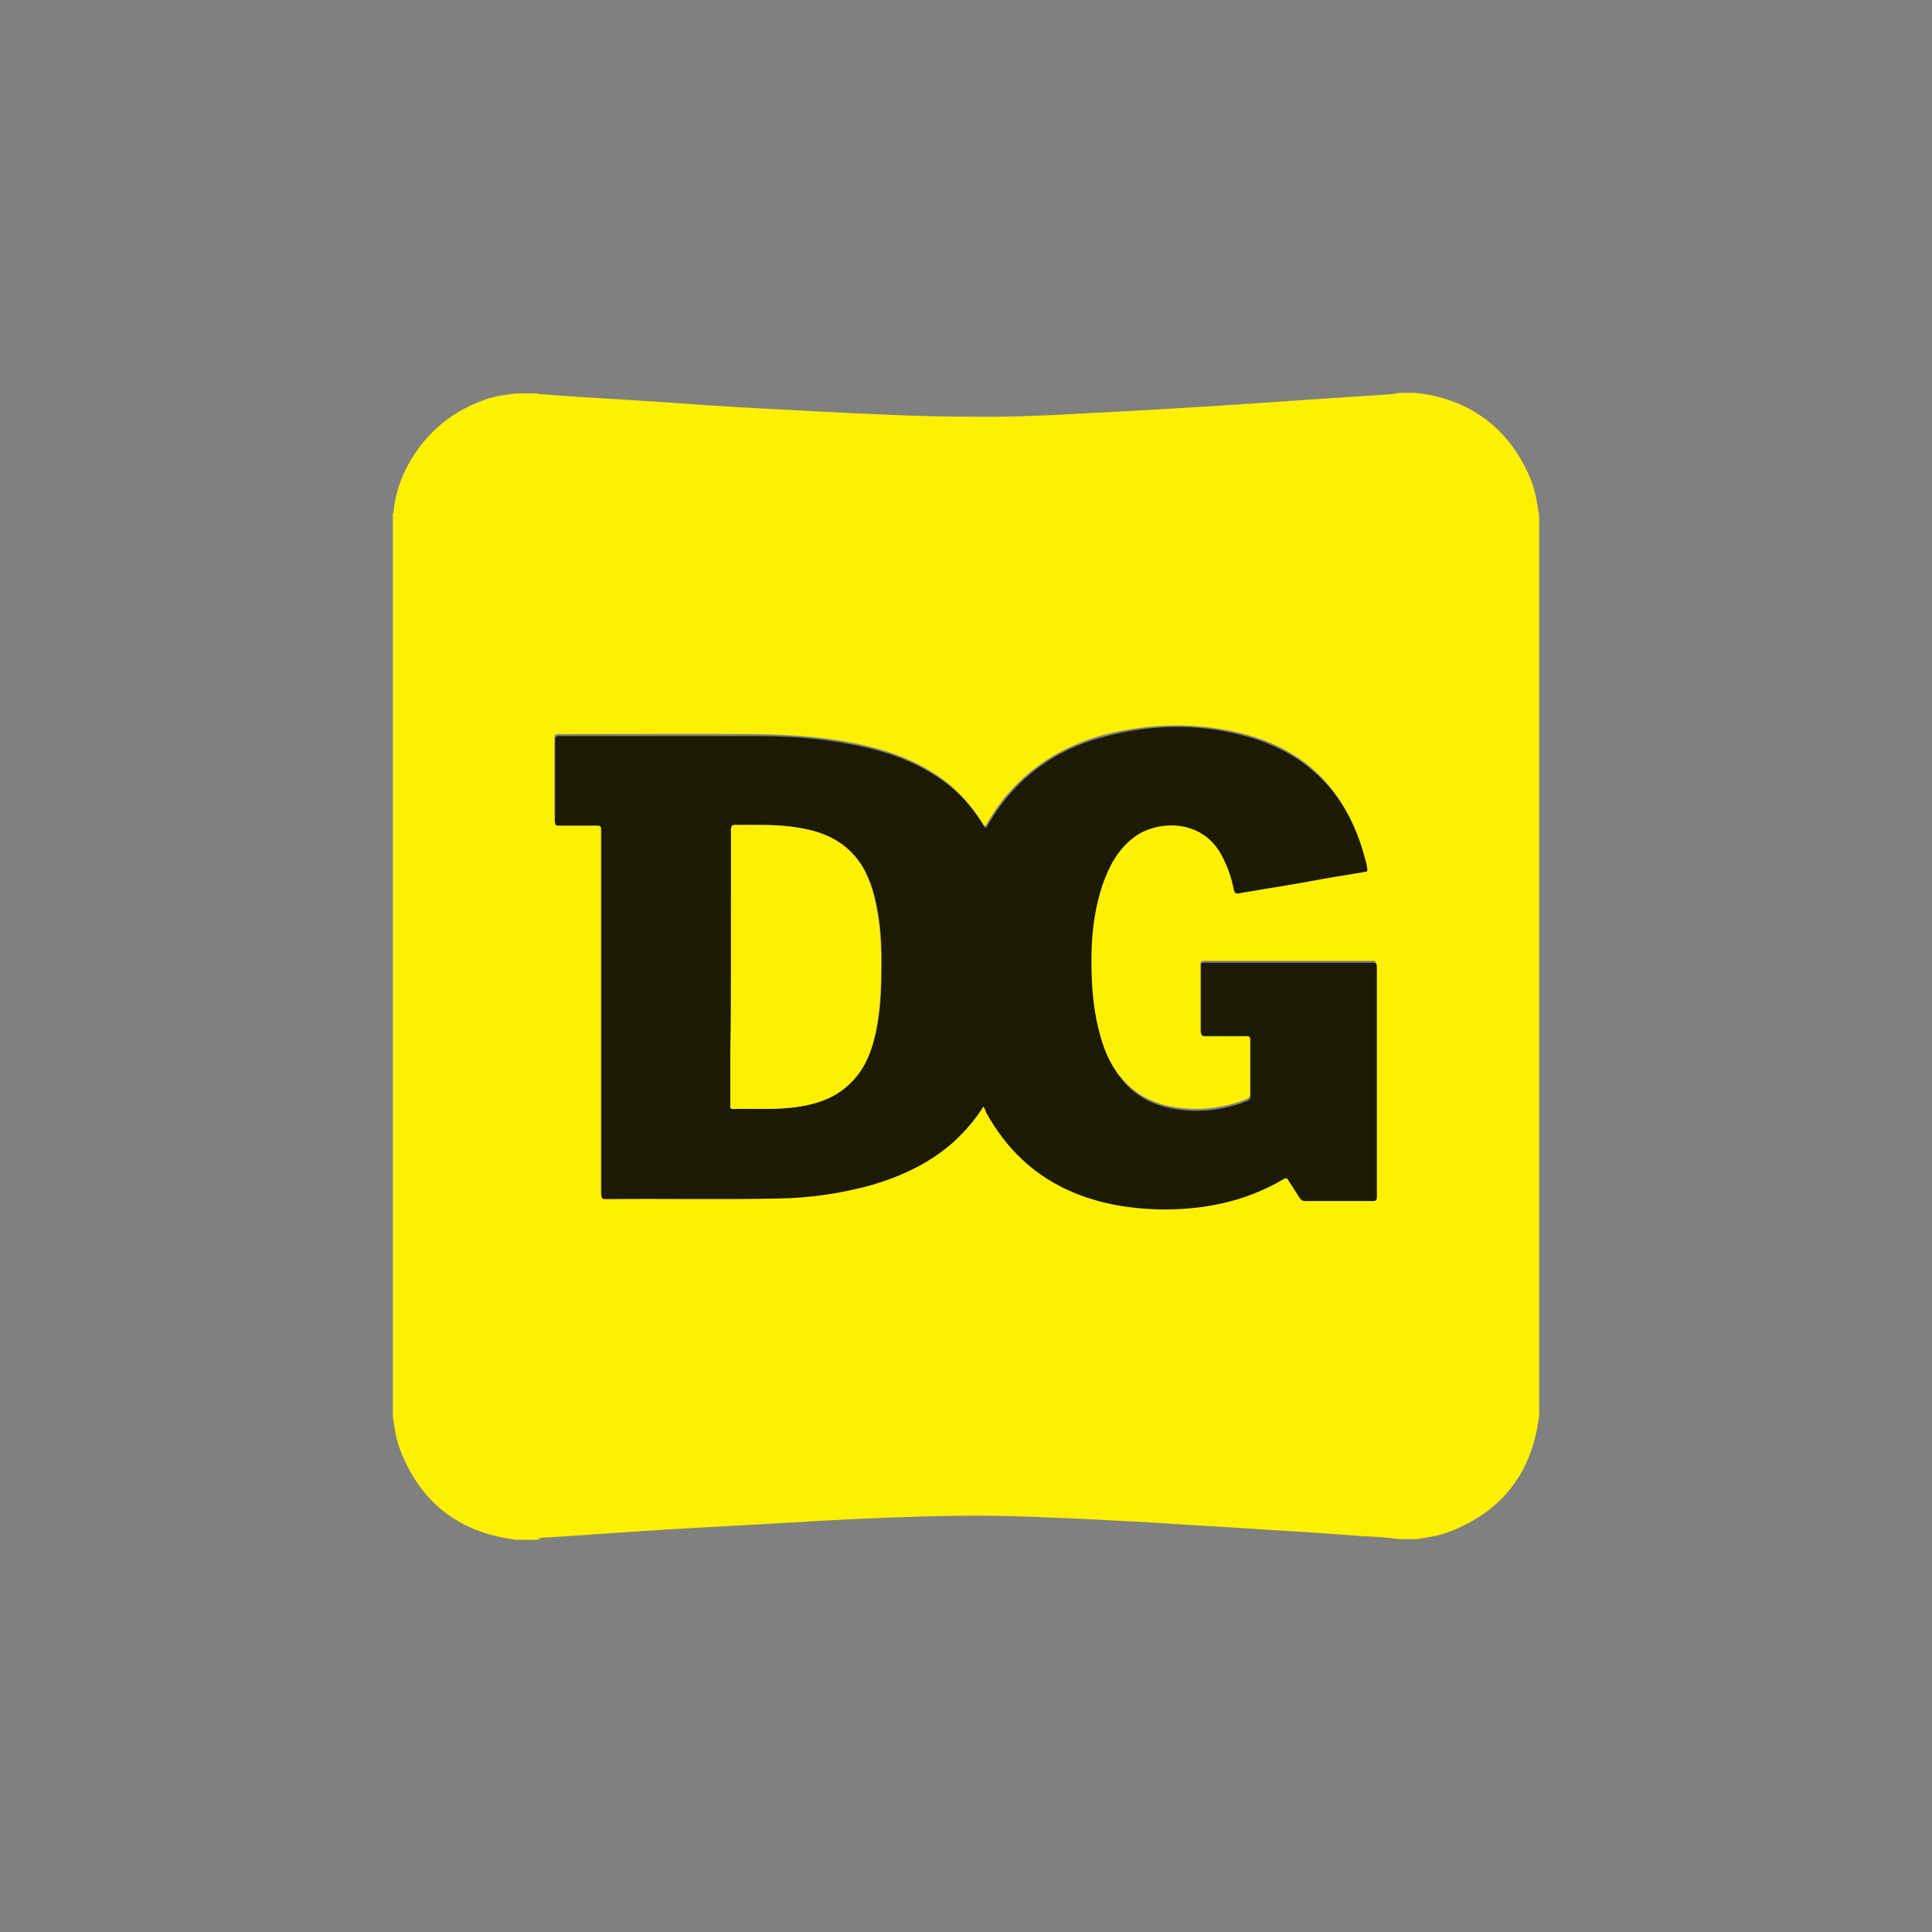 <?xml version="1.0" encoding="utf-8"?>
<!-- Generator: Adobe Illustrator 24.0.1, SVG Export Plug-In . SVG Version: 6.00 Build 0)  -->
<svg version="1.1" id="Layer_1" xmlns="http://www.w3.org/2000/svg" xmlns:xlink="http://www.w3.org/1999/xlink" x="0px" y="0px"
	 viewBox="0 0 300 300" style="enable-background:new 0 0 300 300;" xml:space="preserve">
<rect x="0" y="0" width="300" height="300" fill="#808080" stroke="none"/>
<style type="text/css">
	.st0{fill:#FEF100;}
	.st1{fill:#1C1A00;}
</style>
<title>DG_Dark_bg</title>
<g>
	<path class="st0" d="M83.6,239.1c-1.2,0-2.3,0-3.5,0c-0.2,0-0.4-0.1-0.6-0.1c-8.4-1.2-14.2-5.8-17.3-13.7c-0.7-1.7-0.9-3.5-1.2-5.3
		c0-46.7,0-93.5,0-140.2c0-0.1,0.1-0.1,0.1-0.2c0.2-2.3,0.8-4.4,1.8-6.5c2.6-5.3,6.7-9,12.3-11c1.6-0.6,3.2-0.8,4.9-1
		c1.2,0,2.3,0,3.5,0c0,0.1,0.2,0.1,0.3,0.1c1.8,0.1,3.7,0.3,5.5,0.4c6.7,0.4,13.3,0.8,20,1.3c7.2,0.5,14.5,0.8,21.7,1.2
		c6.4,0.3,12.8,0.6,19.2,0.6c6.6,0.1,13.1-0.2,19.7-0.6c6.4-0.3,12.8-0.7,19.2-1.1c8-0.5,16-1.1,24.1-1.6c1.3-0.1,2.7-0.1,4-0.4
		c0.8,0,1.7,0,2.5,0c0.7,0.1,1.4,0.2,2.1,0.3c7.5,1.5,12.7,5.9,15.7,12.9c0.8,1.9,1.1,3.9,1.4,6c0,46.6,0,93.1,0,139.7
		c0,0.2-0.1,0.4-0.1,0.6c-1.2,8.4-5.8,14.2-13.7,17.3c-1.7,0.7-3.5,0.9-5.2,1.2c-0.9,0-1.8,0-2.7,0c-2.1-0.3-4.2-0.4-6.3-0.5
		c-4.9-0.4-9.9-0.7-14.8-1c-5.9-0.4-11.7-0.7-17.6-1.1c-5.5-0.3-11-0.6-16.5-0.8c-6.5-0.3-13-0.3-19.5-0.1s-13,0.5-19.4,0.9
		c-6.5,0.4-13.1,0.7-19.6,1.1c-6.5,0.4-13.1,0.9-19.6,1.3C83.8,238.9,83.6,238.9,83.6,239.1z M152.7,171.8c0.1,0.3,0.2,0.4,0.3,0.6
		c3.1,5.8,7.7,10.1,13.9,12.6c4.2,1.7,8.6,2.4,13.1,2.5c6.8,0.1,13.3-1.3,19.2-4.7c0.3-0.2,0.5-0.2,0.7,0.1c0.6,0.9,1.2,1.9,1.8,2.8
		c0.2,0.3,0.4,0.5,0.9,0.5c3.5,0,7,0,10.5,0c0.6,0,0.6-0.2,0.6-0.7c0-11.9,0-23.8,0-35.7c0-0.5-0.1-0.6-0.6-0.6
		c-8.7,0-17.4,0-26.1,0c-0.4,0-0.6,0.1-0.6,0.5c0,3.4,0,6.9,0,10.3c0,0.5,0.2,0.6,0.7,0.6c2.1,0,4.2,0,6.3,0c0.6,0,0.8,0.1,0.7,0.7
		c0,2.8,0,5.7,0,8.5c0,0.5-0.1,0.7-0.6,0.9c-3.1,1.2-6.3,1.7-9.6,1.4c-4-0.3-7.4-1.8-9.9-4.9c-1.8-2.2-2.9-4.8-3.5-7.6
		c-1-4-1.2-8.2-1.1-12.3c0.1-3.5,0.6-6.9,1.7-10.2c1-2.9,2.4-5.5,4.9-7.4c3.6-2.7,10.8-3,13.8,3.2c0.8,1.6,1.3,3.2,1.7,4.9
		c0.1,0.7,0.4,0.7,0.9,0.6c3.3-0.6,6.7-1.1,10.1-1.7c3.1-0.5,6.2-1.1,9.3-1.6c0.5-0.1,0.5-0.2,0.4-0.6c-0.2-0.6-0.3-1.1-0.4-1.7
		c-2.7-9.9-8.9-16.4-18.9-18.9c-7.2-1.8-14.4-1.6-21.5,0.2c-6.3,1.7-11.6,5-15.7,10.1c-1,1.3-1.9,2.7-2.7,4.1
		c-0.3-0.2-0.3-0.4-0.5-0.6c-1.6-2.6-3.7-4.9-6.1-6.7c-3.6-2.6-7.6-4.2-11.9-5.2c-5.5-1.3-11.1-1.7-16.7-1.8
		c-10.4-0.1-20.8,0-31.2,0c-0.4,0-0.5,0.1-0.5,0.5c0,4.3,0,8.6,0,12.9c0,0.4,0.1,0.5,0.5,0.5c2,0,4,0,5.9,0c0.6,0,0.8,0.1,0.8,0.8
		c0,12.3,0,24.7,0,37c0,6.5,0,13,0,19.5c0,0.4,0,0.7,0.6,0.7c9-0.1,18.1,0.1,27.1-0.1c4.8-0.1,9.6-0.7,14.3-2.1
		c4.7-1.3,9-3.4,12.7-6.7C149.9,175.7,151.4,173.9,152.7,171.8z"/>
	<path class="st1" d="M152.7,171.8c-1.3,2.1-2.9,3.9-4.6,5.5c-3.7,3.3-8,5.3-12.7,6.7c-4.7,1.3-9.4,2-14.3,2.1
		c-9,0.2-18.1,0-27.1,0.1c-0.6,0-0.6-0.3-0.6-0.7c0-6.5,0-13,0-19.5c0-12.3,0-24.7,0-37c0-0.7-0.2-0.8-0.8-0.8c-2,0-4,0-5.9,0
		c-0.4,0-0.5-0.1-0.5-0.5c0-4.3,0-8.6,0-12.9c0-0.4,0.2-0.5,0.5-0.5c10.4,0,20.8,0,31.2,0c5.6,0,11.2,0.5,16.7,1.8
		c4.3,1,8.3,2.6,11.9,5.2c2.5,1.8,4.5,4.1,6.1,6.7c0.1,0.2,0.2,0.4,0.5,0.6c0.8-1.4,1.7-2.8,2.7-4.1c4.1-5.2,9.4-8.5,15.7-10.1
		c7.1-1.9,14.3-2.1,21.5-0.2c10,2.6,16.2,9,18.9,18.9c0.2,0.6,0.3,1.1,0.4,1.7c0.1,0.4,0,0.6-0.4,0.6c-3.1,0.5-6.2,1-9.3,1.6
		c-3.4,0.6-6.7,1.1-10.1,1.7c-0.5,0.1-0.8,0.1-0.9-0.6c-0.3-1.7-0.9-3.3-1.7-4.9c-3-6.2-10.2-5.9-13.8-3.2c-2.5,1.9-3.9,4.5-4.9,7.4
		c-1.1,3.3-1.6,6.7-1.7,10.2c-0.1,4.1,0.1,8.3,1.1,12.3c0.7,2.8,1.7,5.4,3.5,7.6c2.5,3.2,6,4.6,9.9,4.9c3.3,0.3,6.5-0.2,9.6-1.4
		c0.5-0.2,0.6-0.4,0.6-0.9c0-2.8,0-5.7,0-8.5c0-0.6-0.2-0.7-0.7-0.7c-2.1,0-4.2,0-6.3,0c-0.5,0-0.7-0.1-0.7-0.6c0-3.4,0-6.9,0-10.3
		c0-0.5,0.1-0.5,0.6-0.5c8.7,0,17.4,0,26.1,0c0.5,0,0.6,0.2,0.6,0.6c0,11.9,0,23.8,0,35.7c0,0.5-0.1,0.7-0.6,0.7c-3.5,0-7,0-10.5,0
		c-0.4,0-0.6-0.1-0.9-0.5c-0.6-0.9-1.2-1.9-1.8-2.8c-0.2-0.3-0.3-0.3-0.7-0.1c-5.9,3.5-12.4,4.8-19.2,4.7c-4.5-0.1-8.9-0.8-13.1-2.5
		c-6.2-2.5-10.7-6.8-13.9-12.6C153,172.2,152.9,172.1,152.7,171.8z M113.5,150.1c0,4.4,0,8.7,0,13.1c0,2.8,0,5.6,0,8.4
		c0,0.3-0.1,0.6,0.4,0.6c3.5-0.1,7,0.2,10.5-0.4c2.9-0.5,5.6-1.5,7.8-3.7s3.2-5,3.9-8c0.6-3,0.8-6.1,0.8-9.1c0.1-4-0.1-8-1.1-11.9
		c-0.7-2.7-1.8-5.1-3.9-7.1c-2.3-2.1-5-3.1-8-3.5c-3.1-0.5-6.3-0.4-9.4-0.4c-0.7,0-0.9,0.1-0.9,0.8
		C113.5,135.9,113.5,143.1,113.5,150.1z"/>
	<path class="st0" d="M113.5,150.1c0-7.1,0-14.1,0-21.2c0-0.7,0.2-0.9,0.9-0.8c3.2,0,6.3-0.1,9.4,0.4c3,0.5,5.8,1.4,8,3.5
		c2.1,1.9,3.2,4.4,3.9,7.1c1,3.9,1.2,7.9,1.1,11.9c0,3.1-0.2,6.1-0.8,9.1s-1.6,5.8-3.9,8c-2.1,2.2-4.8,3.2-7.8,3.7
		c-3.5,0.6-7,0.3-10.5,0.4c-0.5,0-0.4-0.3-0.4-0.6c0-2.8,0-5.6,0-8.4C113.5,158.8,113.5,154.4,113.5,150.1z"/>
</g>
</svg>
